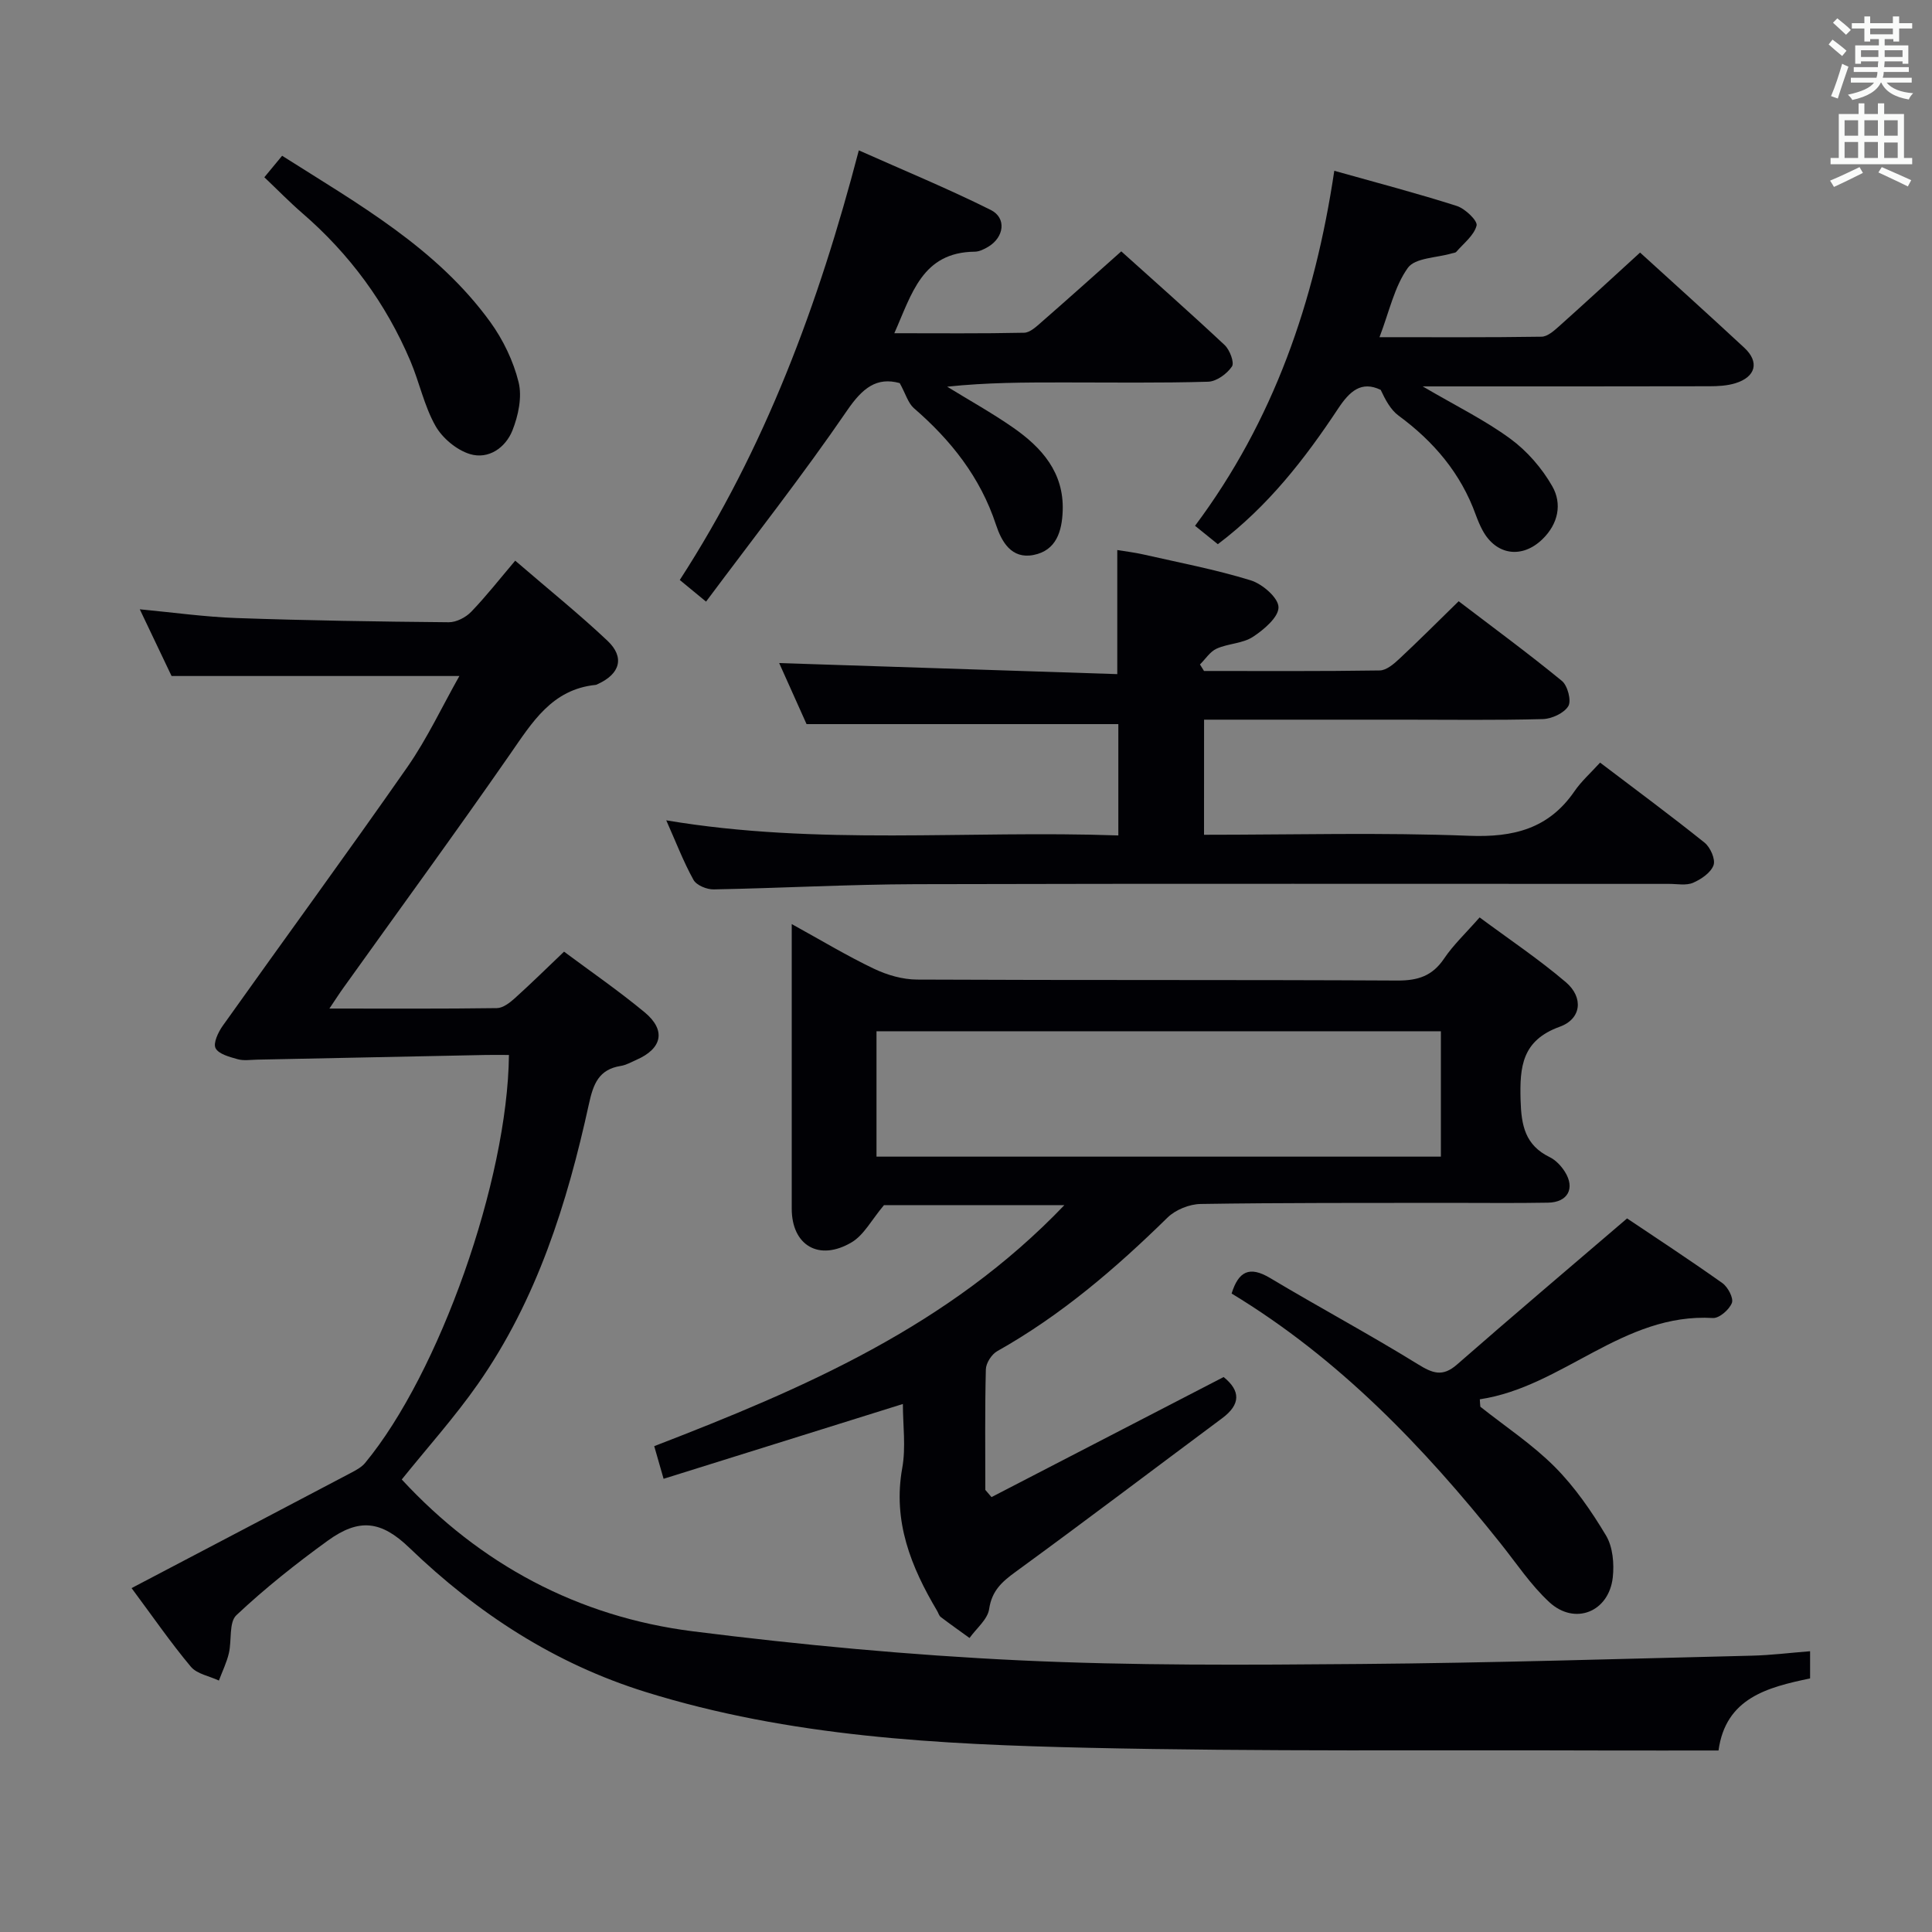 <svg enable-background="new 0 0 400 400" viewBox="0 0 400 400" xmlns="http://www.w3.org/2000/svg"><rect x="0" y="0" width="400" height="400" fill="#808080" stroke="none"/><g fill="#010105"><path d="m95.11 139.96c-19.88 0-39.14 0-59.59 0-1.73-3.64-4.05-8.51-6.58-13.81 7 .66 13.51 1.58 20.05 1.81 14.63.51 29.28.74 43.92.87 1.56.01 3.51-.99 4.63-2.15 3.12-3.23 5.9-6.8 9.13-10.6 7.15 6.16 13.34 11.14 19.1 16.58 3.62 3.42 2.62 6.86-1.99 8.96-.15.07-.3.17-.46.18-9.06.93-13.13 7.75-17.74 14.38-11.29 16.26-22.98 32.25-34.49 48.35-.83 1.15-1.59 2.35-2.89 4.28 12.16 0 23.42.07 34.68-.09 1.26-.02 2.67-1.11 3.71-2.05 3.33-3 6.53-6.15 10.19-9.64 5.36 4 11.22 8.03 16.68 12.55 4.48 3.71 3.65 7.51-1.7 9.85-1.06.47-2.12 1.08-3.24 1.26-4.56.72-5.69 3.75-6.59 7.88-4.5 20.56-10.77 40.53-23 58-4.84 6.91-10.52 13.23-15.75 19.74 16.23 17.56 36.48 28.43 60.3 31.44 22.39 2.82 44.93 4.93 67.46 6 23.59 1.12 47.26.96 70.89.76 26.95-.22 53.9-1.07 80.85-1.72 3.94-.09 7.87-.59 12.08-.92v5.63c-8.8 1.83-17.48 4.05-18.96 14.92-7.89 0-15.49.02-23.1 0-35.82-.13-71.64.25-107.45-.56-30.86-.7-61.74-2.26-91.6-11.56-18.85-5.87-34.8-16.28-48.91-29.86-5.84-5.62-10.4-6.15-16.88-1.46-6.59 4.77-13.01 9.87-18.92 15.43-1.58 1.49-.93 5.24-1.56 7.89-.46 1.94-1.36 3.77-2.06 5.64-1.97-.93-4.54-1.35-5.81-2.87-4.15-4.95-7.83-10.3-12.27-16.27 15.45-8.11 30.54-16.02 45.61-23.96.98-.52 2.04-1.11 2.73-1.94 15.34-18.52 29.52-58.49 29.79-84.48-1.6 0-3.2-.03-4.8 0-15.8.32-31.6.65-47.41.97-1.33.03-2.74.26-3.98-.1-1.66-.47-3.92-1.05-4.55-2.28-.53-1.04.55-3.32 1.49-4.64 12.72-17.89 25.69-35.6 38.25-53.6 4.12-5.94 7.22-12.59 10.74-18.81z"/><path d="m205.28 309.96c16-8.28 32.01-16.55 48.06-24.86 3.54 2.86 3.54 5.68-.32 8.54-14.25 10.6-28.41 21.34-42.76 31.8-2.84 2.07-4.91 3.91-5.47 7.7-.32 2.15-2.64 4-4.06 5.99-1.99-1.44-4-2.86-5.95-4.34-.37-.28-.5-.85-.76-1.28-5.41-9.12-9.21-18.52-7.22-29.57.78-4.33.13-8.92.13-13.26-16.51 5.16-32.77 10.25-49.54 15.49-.77-2.7-1.34-4.66-1.94-6.76 30.97-11.95 60.93-24.82 84.92-49.9-13.62 0-26.16 0-37.35 0-2.6 3.09-4.16 6.19-6.67 7.68-6.77 4.04-12.43.66-12.43-6.95 0-19.3 0-38.61 0-58.92 6.1 3.36 11.43 6.58 17.03 9.25 2.72 1.3 5.93 2.23 8.92 2.24 33.15.16 66.3.02 99.45.2 4.24.02 7.23-.94 9.65-4.53 1.93-2.86 4.5-5.27 7.37-8.54 6.06 4.5 12.24 8.63 17.86 13.42 3.69 3.15 3.23 7.59-1.26 9.21-7.83 2.83-8.32 8.25-8.12 15.22.15 5.26.96 9.31 6.02 11.78 1.27.62 2.41 1.84 3.17 3.06 2.14 3.41.58 6.3-3.49 6.37-6.99.13-13.99.03-20.99.04-16.99.03-33.98-.04-50.97.23-2.32.04-5.19 1.2-6.84 2.82-10.74 10.53-22.06 20.24-35.25 27.65-1.16.65-2.33 2.47-2.36 3.77-.21 8.32-.11 16.64-.11 24.96.43.51.86 1 1.28 1.49zm93.04-96.45c-39.33 0-78.08 0-116.85 0v25.96h116.85c0-8.76 0-17.18 0-25.96z"/><path d="m249.28 172.83c18.6 0 36.76-.5 54.87.21 9.21.36 16.5-1.45 21.85-9.25 1.4-2.04 3.31-3.73 5.28-5.9 7.5 5.69 14.68 11 21.64 16.58 1.19.96 2.29 3.45 1.85 4.66-.56 1.55-2.55 2.91-4.24 3.64-1.42.61-3.28.23-4.94.23-51.98.01-103.95-.08-155.93.06-13.97.04-27.93.82-41.9 1.08-1.42.03-3.56-.85-4.18-1.97-2.08-3.75-3.62-7.8-5.64-12.33 31.33 5.28 62.36 2.02 93.6 3.13 0-8.3 0-15.86 0-23.05-21.45 0-42.65 0-64.55 0-1.76-3.92-3.89-8.67-5.67-12.64 23.27.76 46.47 1.52 70 2.29 0-8.98 0-17.02 0-25.69 1.71.28 3.57.5 5.38.91 7.44 1.69 14.97 3.12 22.24 5.36 2.41.74 5.72 3.6 5.76 5.55.05 2.05-3.01 4.66-5.29 6.15-2.12 1.39-5.11 1.37-7.51 2.44-1.37.61-2.32 2.16-3.46 3.28.28.45.56.9.84 1.35 12.13 0 24.26.08 36.38-.11 1.38-.02 2.92-1.34 4.06-2.41 4.01-3.74 7.89-7.63 12.28-11.92 7.01 5.35 14.34 10.73 21.37 16.49 1.19.97 2.01 4.11 1.33 5.23-.89 1.46-3.43 2.63-5.29 2.68-9.66.26-19.32.12-28.98.12-13.62 0-27.24 0-41.14 0-.01 7.99-.01 15.57-.01 23.83z"/><path d="m186.28 79.32c-4.75-1.32-7.7.99-10.89 5.66-9.19 13.42-19.26 26.23-29.21 39.58-2.31-1.9-3.68-3.03-5.44-4.48 17.64-27.24 28.73-57.01 37.07-88.95 9.31 4.15 18.46 7.92 27.3 12.33 3.34 1.66 2.79 5.67-.52 7.64-.84.5-1.84 1-2.78 1.01-10.9.11-13.02 8.73-16.65 16.88 9.32 0 18.11.09 26.88-.1 1.23-.03 2.54-1.29 3.61-2.22 5.39-4.7 10.71-9.48 16.5-14.63 6.41 5.77 14.01 12.48 21.39 19.39 1.07 1 2.07 3.64 1.52 4.45-1.02 1.51-3.18 3.09-4.91 3.15-9.99.29-19.99.15-29.99.15-7.93 0-15.86 0-24.06.88 4.57 2.81 9.27 5.42 13.67 8.48 5.94 4.14 10.53 9.3 10.25 17.21-.15 4.25-1.32 8.22-6.03 9.15-4.59.91-6.63-2.77-7.78-6.25-3.24-9.84-9.32-17.51-17.03-24.17-1.19-1.07-1.69-2.98-2.9-5.16z"/><path d="m276.25 35.36c8.83 2.48 17.16 4.66 25.36 7.28 1.73.55 4.35 3.07 4.1 4.06-.52 2.04-2.68 3.68-4.2 5.44-.18.21-.61.22-.93.32-3.13.93-7.6.9-9.1 3-2.78 3.87-3.82 8.99-5.87 14.35 11.73 0 22.65.07 33.56-.1 1.22-.02 2.57-1.22 3.61-2.15 5.57-4.98 11.06-10.05 16.78-15.27 6.62 6.03 14.15 12.81 21.58 19.71 3.18 2.95 2.38 6.05-1.87 7.35-1.71.52-3.59.62-5.4.62-17.65.04-35.3.03-52.95.03-1.61 0-3.21 0-6.37 0 6.98 4.09 12.91 6.99 18.15 10.84 3.47 2.54 6.55 6.09 8.68 9.83 2.07 3.62 1.26 7.77-2.03 10.96-4.23 4.11-9.61 3.34-12.4-1.83-.55-1.02-1-2.1-1.4-3.19-3.09-8.59-8.68-15.18-15.98-20.55-1.69-1.24-2.76-3.33-3.71-5.34-4-1.93-6.43.27-8.81 3.87-6.89 10.41-14.52 20.24-24.91 28.08-1.46-1.18-2.84-2.29-4.72-3.81 16.24-21.73 24.79-46.4 28.83-73.5z"/><path d="m306.49 291.25c5.18 4.11 10.77 7.8 15.41 12.45 4.14 4.16 7.59 9.16 10.62 14.23 1.4 2.35 1.7 5.81 1.39 8.64-.79 7.16-7.85 10.01-13.13 5.15-3.86-3.56-6.84-8.09-10.15-12.23-15.94-19.99-33.48-38.26-55.64-51.68 1.43-4.56 3.66-5.79 7.99-3.2 10.11 6.05 20.51 11.62 30.53 17.81 3.08 1.9 5.14 2.73 8.15.09 11.47-10.03 23.1-19.88 35.21-30.25 5.79 3.89 12.85 8.51 19.73 13.39 1.14.81 2.35 3.1 1.97 4.1-.53 1.39-2.61 3.2-3.92 3.13-18.61-1.1-31.09 14.26-48.27 16.83.02.51.06 1.03.11 1.54z"/><path d="m54.73 36.7c1.25-1.52 2.37-2.86 3.68-4.45 15.82 10.04 32 19.1 43.1 34.42 2.66 3.68 4.78 8.08 5.86 12.46.76 3.06-.06 6.91-1.27 9.97-1.42 3.59-4.96 6.08-8.81 4.91-2.77-.85-5.71-3.31-7.14-5.85-2.33-4.13-3.31-8.99-5.18-13.41-5.07-11.95-12.58-22.16-22.43-30.66-2.62-2.27-5.05-4.77-7.81-7.39z"/></g><path d="m378.6 9.2.8-1c.9.7 1.9 1.4 2.9 2.3l-.9 1.1c-1.1-.9-2-1.7-2.8-2.4zm.5 10.7c.9-2.1 1.6-4.3 2.3-6.7.4.2.8.4 1.3.6-.7 2.1-1.5 4.3-2.2 6.6zm.4-15.2.9-.9c1 .8 2 1.6 2.8 2.4l-1 1c-1-.9-1.9-1.8-2.7-2.5zm12.5-1.3h1.2v1.4h2.7v1.1h-2.7v2.7h-1.2v-.5h-1.8v1.3h4.9v3.8h-1.2v-.5h-3.7c0 .4-.1.9-.1 1.2h5.1v1h-5.2c0 .5-.1.9-.2 1.2h6v1h-5.2c1.1 1.3 2.9 2 5.5 2.2-.4.4-.7.8-.9 1.3-2.9-.5-4.8-1.6-5.7-3.5h-.1c-.8 1.7-2.7 2.9-5.9 3.6-.2-.4-.6-.8-.9-1.1 2.8-.6 4.6-1.4 5.4-2.5h-4.8v-1h5.3c.1-.3.2-.7.2-1.2h-4.9v-1h5c0-.4 0-.8.1-1.2h-3.6v.5h-1.2v-3.8h4.9v-1.3h-1.8v.5h-1.2v-2.7h-2.6v-1.1h2.6v-1.4h1.2v1.4h4.7v-1.4zm-6.7 8.4h3.6c0-.4 0-.9 0-1.4h-3.6zm1.9-4.7h4.7v-1.2h-4.7zm6.7 3.3h-3.7v1.4h3.7z" fill="#fafbfa"/><path d="m384.7 21.4h1.3v2.2h2.8v-2.2h1.3v2.2h4.1v9.1h1.7v1.3h-16.9v-1.3h1.7v-9.1h4.1v-2.2zm.3 13.2.7 1.2c-1.8.9-3.8 1.9-6 2.9-.2-.4-.5-.8-.8-1.3 2.4-1 4.4-2 6.1-2.8zm-3.1-6.5h2.8v-3.2h-2.8zm0 4.6h2.8v-3.3h-2.8zm4.1-4.6h2.8v-3.2h-2.8zm0 4.6h2.8v-3.3h-2.8zm3.6 1.9c2.1.9 4.1 1.8 6.1 2.7l-.7 1.3c-2.2-1.1-4.2-2-6.1-2.9zm3.3-9.7h-2.8v3.2h2.8zm-2.8 7.8h2.8v-3.2h-2.8z" fill="#fafbfa"/></svg>